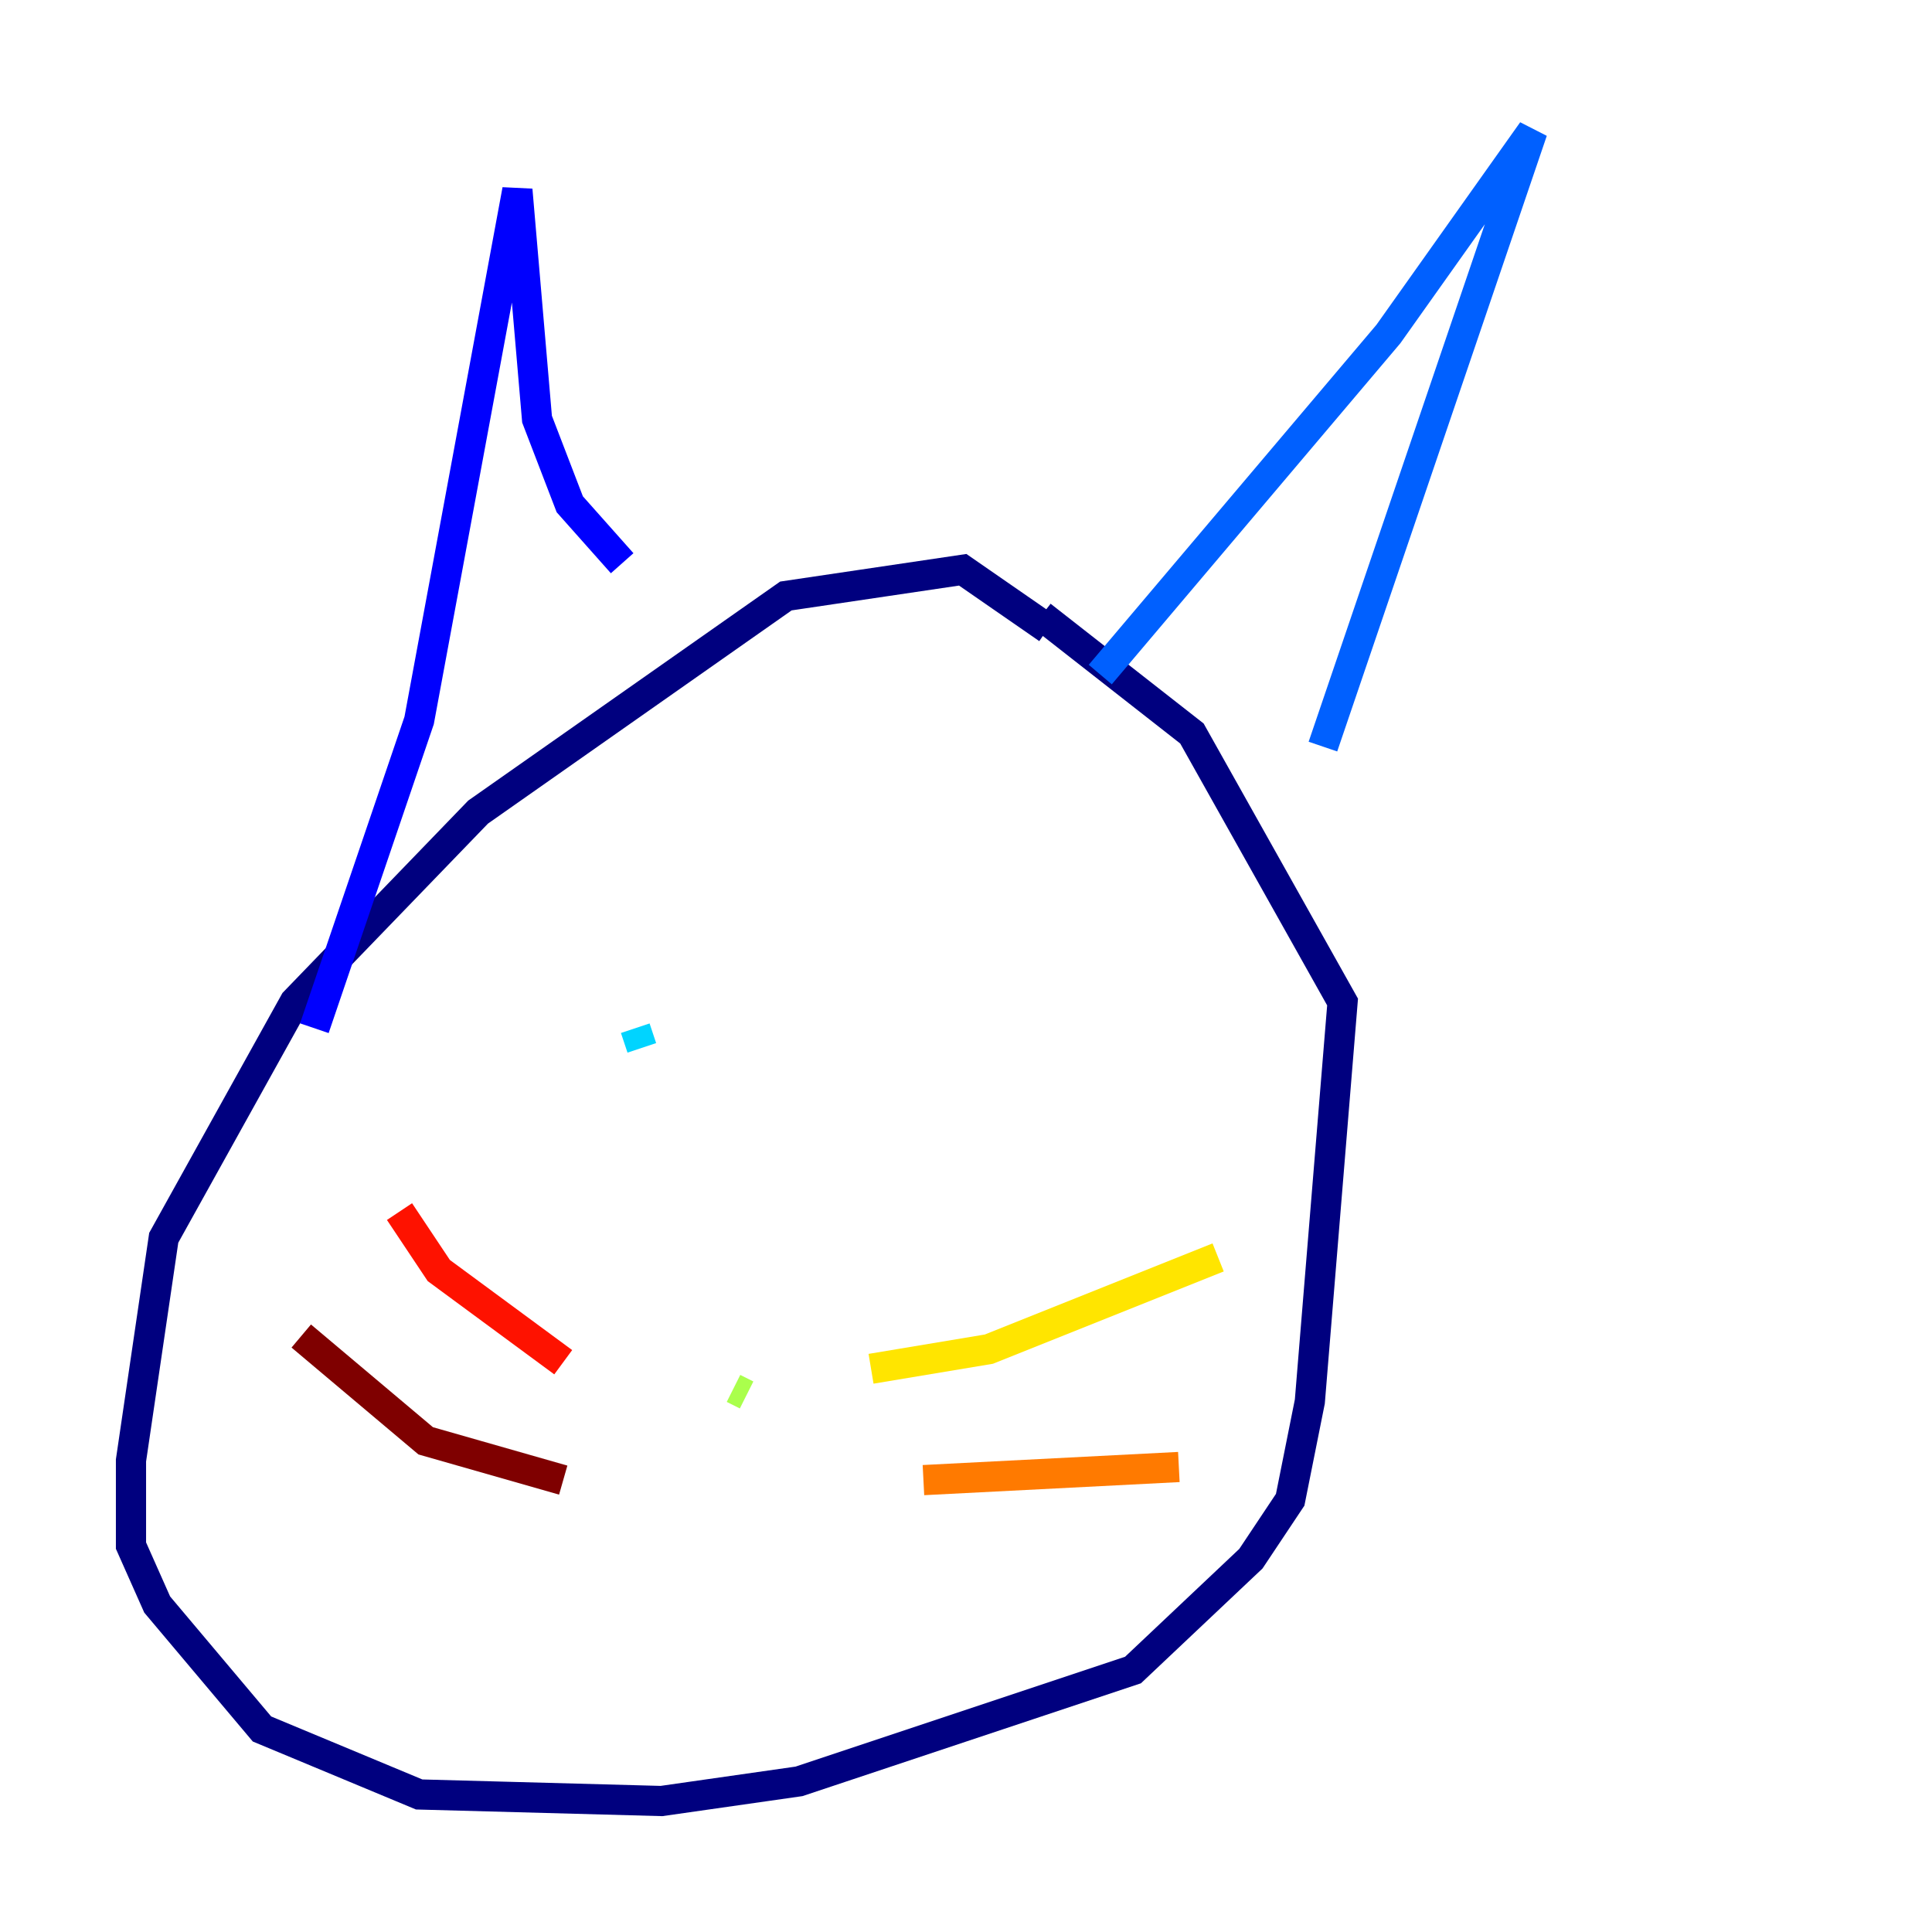 <?xml version="1.0" encoding="utf-8" ?>
<svg baseProfile="tiny" height="128" version="1.2" viewBox="0,0,128,128" width="128" xmlns="http://www.w3.org/2000/svg" xmlns:ev="http://www.w3.org/2001/xml-events" xmlns:xlink="http://www.w3.org/1999/xlink"><defs /><polyline fill="none" points="69.424,41.654 63.783,37.749 52.068,39.485 31.675,53.803 19.525,66.386 10.848,82.007 8.678,96.759 8.678,102.4 10.414,106.305 17.356,114.549 27.77,118.888 43.824,119.322 52.936,118.02 75.064,110.644 82.875,103.268 85.478,99.363 86.78,92.854 88.949,66.386 78.969,48.597 68.99,40.786" stroke="#00007f" stroke-width="2" /><polyline fill="none" points="20.827,68.122 27.77,47.729 34.278,12.583 35.58,27.77 37.749,33.41 41.22,37.315" stroke="#0000fe" stroke-width="2" /><polyline fill="none" points="72.895,44.691 91.986,22.129 101.532,8.678 87.647,49.464" stroke="#0060ff" stroke-width="2" /><polyline fill="none" points="42.088,68.122 42.522,69.424" stroke="#00d4ff" stroke-width="2" /><polyline fill="none" points="66.386,71.159 66.386,71.159" stroke="#4cffaa" stroke-width="2" /><polyline fill="none" points="48.597,91.986 49.464,92.42" stroke="#aaff4c" stroke-width="2" /><polyline fill="none" points="57.709,90.685 65.519,89.383 80.705,83.308" stroke="#ffe500" stroke-width="2" /><polyline fill="none" points="61.18,98.061 78.102,97.193" stroke="#ff7a00" stroke-width="2" /><polyline fill="none" points="37.315,90.251 29.071,84.176 26.468,80.271" stroke="#fe1200" stroke-width="2" /><polyline fill="none" points="37.315,98.061 28.203,95.458 19.959,88.515" stroke="#7f0000" stroke-width="2" /></svg>
